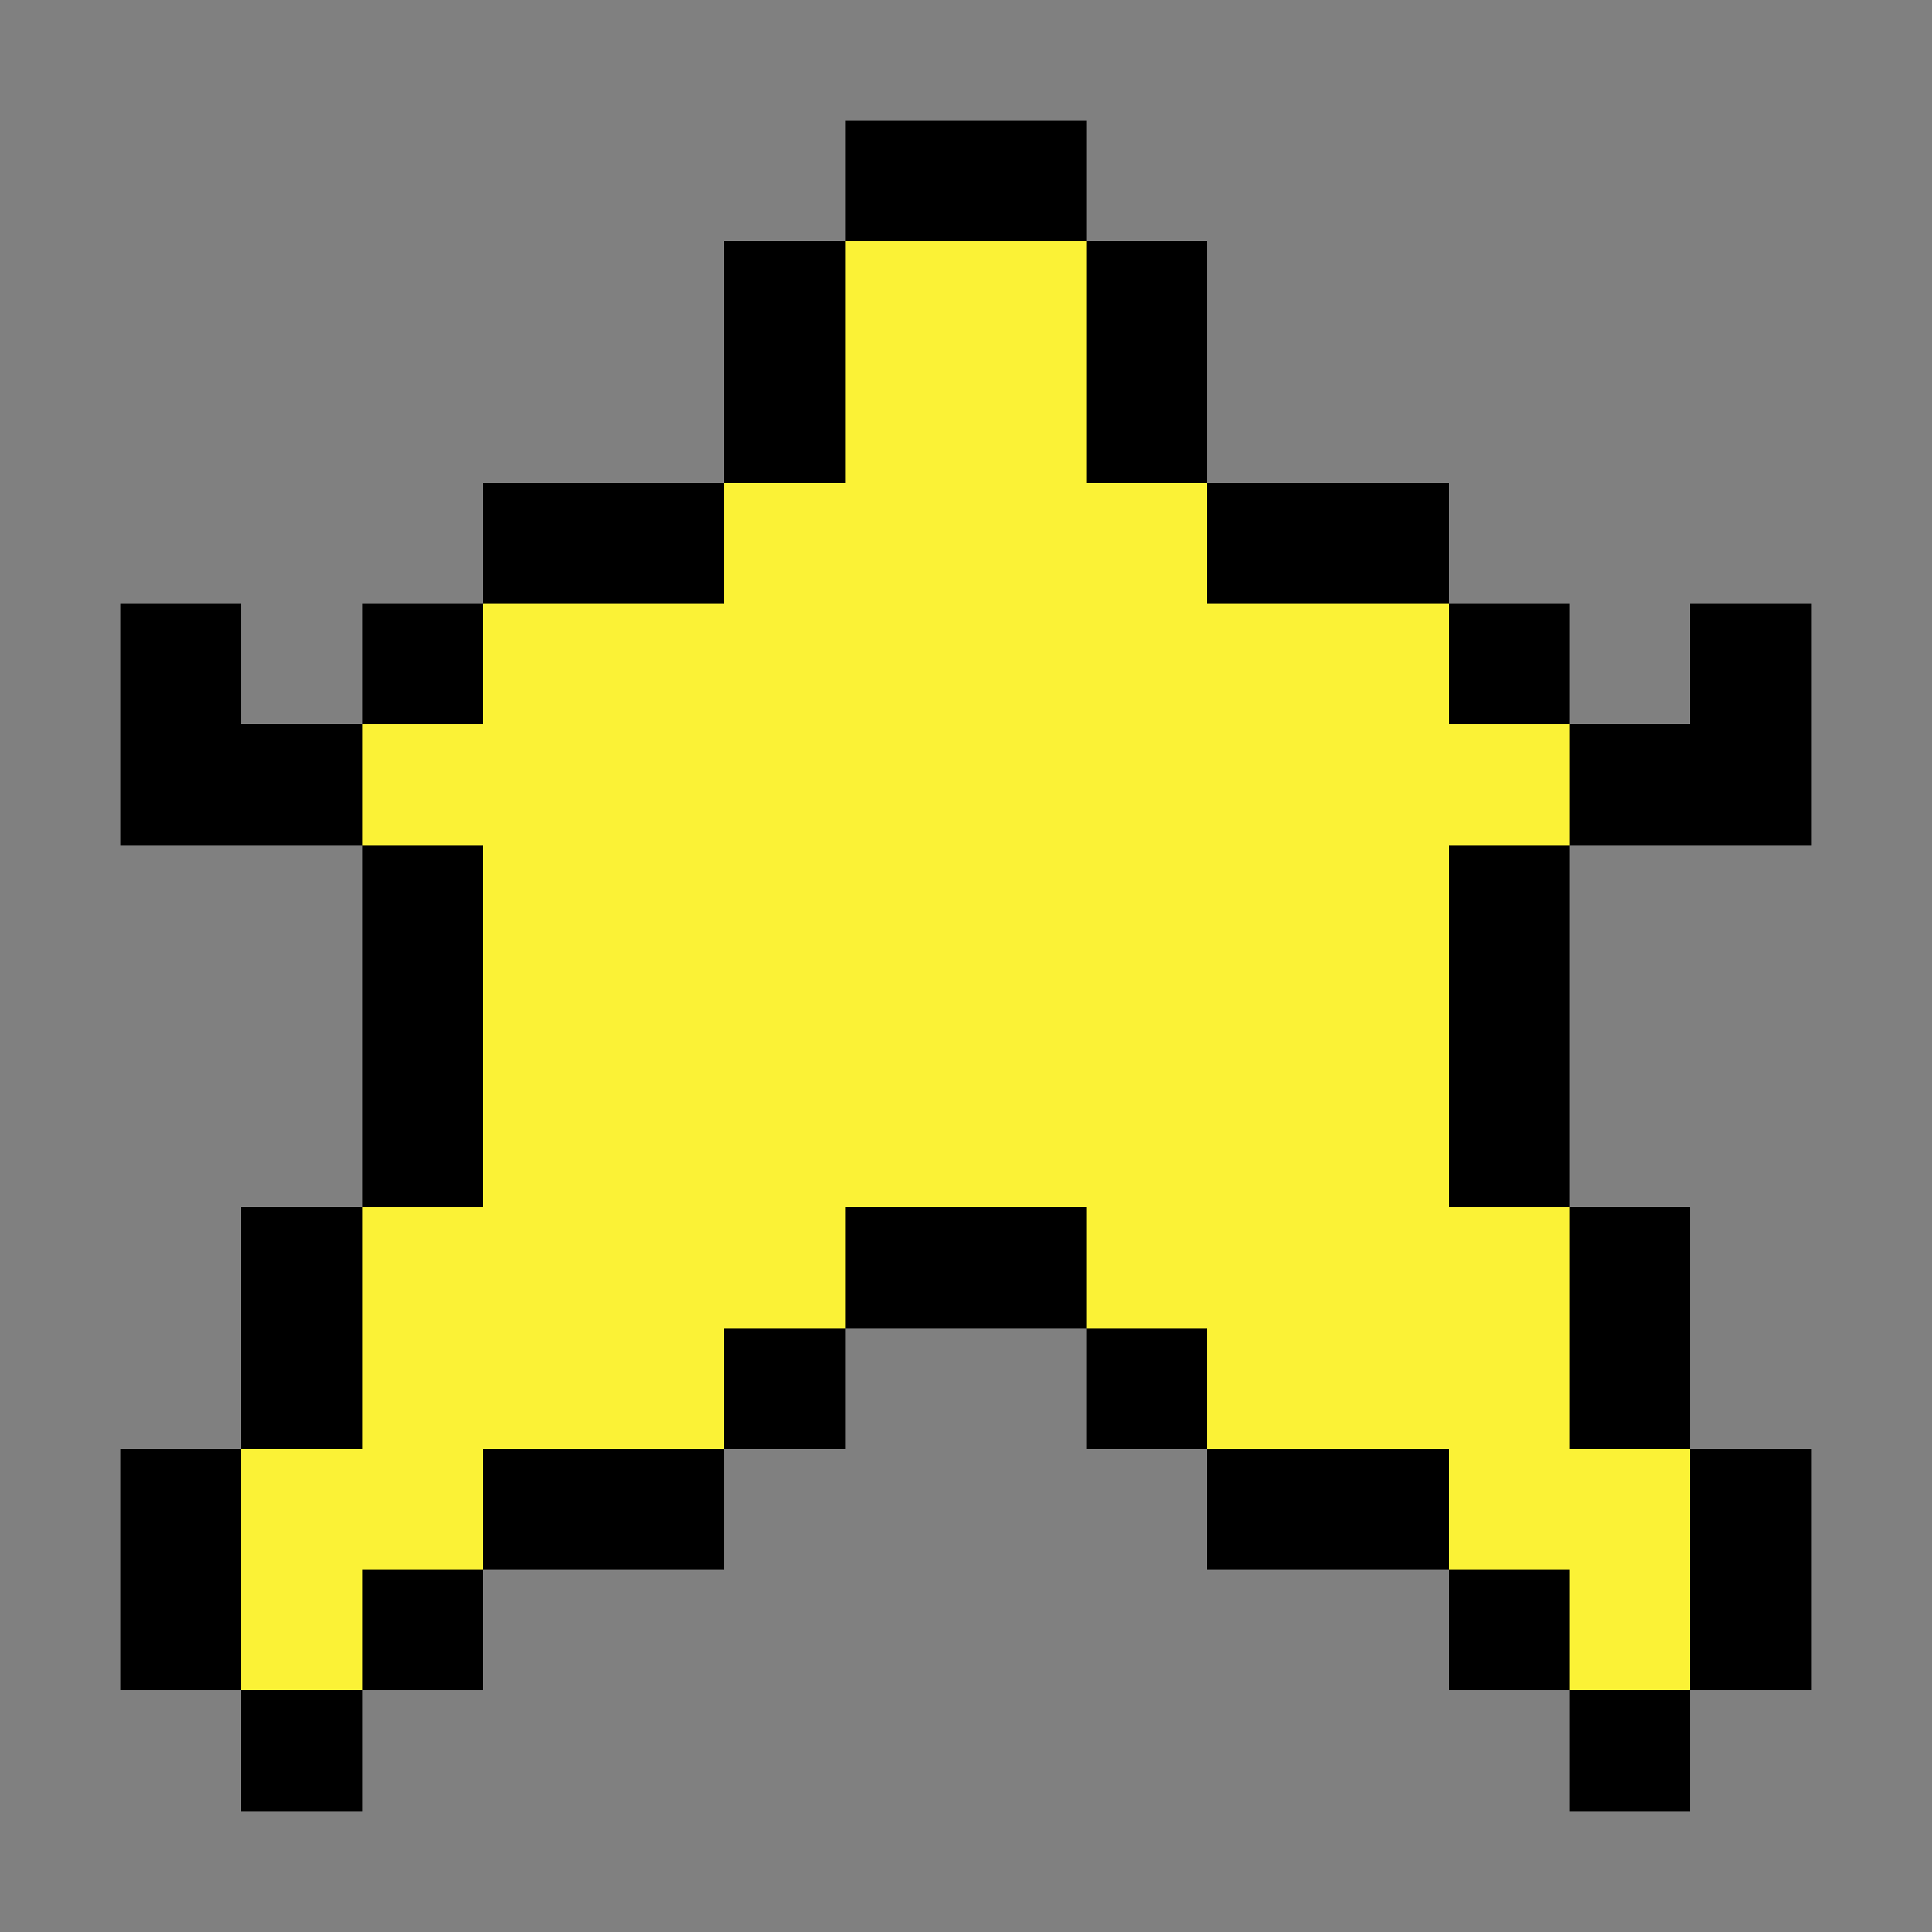 <?xml version="1.0" encoding="UTF-8" ?>
<svg version="1.1" width="16" height="16" xmlns="http://www.w3.org/2000/svg" shape-rendering="crispEdges">
<rect width="100%" height="100%" fill="#808080" stroke="none"/>
<rect x="7" y="1" width="2" height="1" fill="#000000" />
<rect x="6" y="2" width="1" height="2" fill="#000000" />
<rect x="7" y="2" width="2" height="8" fill="#FBF236" />
<rect x="9" y="2" width="1" height="2" fill="#000000" />
<rect x="4" y="4" width="2" height="1" fill="#000000" />
<rect x="6" y="4" width="1" height="7" fill="#FBF236" />
<rect x="9" y="4" width="1" height="7" fill="#FBF236" />
<rect x="10" y="4" width="2" height="1" fill="#000000" />
<rect x="1" y="5" width="1" height="2" fill="#000000" />
<rect x="3" y="5" width="1" height="1" fill="#000000" />
<rect x="4" y="5" width="2" height="7" fill="#FBF236" />
<rect x="10" y="5" width="2" height="7" fill="#FBF236" />
<rect x="12" y="5" width="1" height="1" fill="#000000" />
<rect x="14" y="5" width="1" height="2" fill="#000000" />
<rect x="2" y="6" width="1" height="1" fill="#000000" />
<rect x="3" y="6" width="1" height="1" fill="#FBF236" />
<rect x="12" y="6" width="1" height="1" fill="#FBF236" />
<rect x="13" y="6" width="1" height="1" fill="#000000" />
<rect x="3" y="7" width="1" height="3" fill="#000000" />
<rect x="12" y="7" width="1" height="3" fill="#000000" />
<rect x="2" y="10" width="1" height="2" fill="#000000" />
<rect x="3" y="10" width="1" height="3" fill="#FBF236" />
<rect x="7" y="10" width="2" height="1" fill="#000000" />
<rect x="12" y="10" width="1" height="3" fill="#FBF236" />
<rect x="13" y="10" width="1" height="2" fill="#000000" />
<rect x="6" y="11" width="1" height="1" fill="#000000" />
<rect x="9" y="11" width="1" height="1" fill="#000000" />
<rect x="1" y="12" width="1" height="2" fill="#000000" />
<rect x="2" y="12" width="1" height="2" fill="#FBF236" />
<rect x="4" y="12" width="2" height="1" fill="#000000" />
<rect x="10" y="12" width="2" height="1" fill="#000000" />
<rect x="13" y="12" width="1" height="2" fill="#FBF236" />
<rect x="14" y="12" width="1" height="2" fill="#000000" />
<rect x="3" y="13" width="1" height="1" fill="#000000" />
<rect x="12" y="13" width="1" height="1" fill="#000000" />
<rect x="2" y="14" width="1" height="1" fill="#000000" />
<rect x="13" y="14" width="1" height="1" fill="#000000" />
</svg>